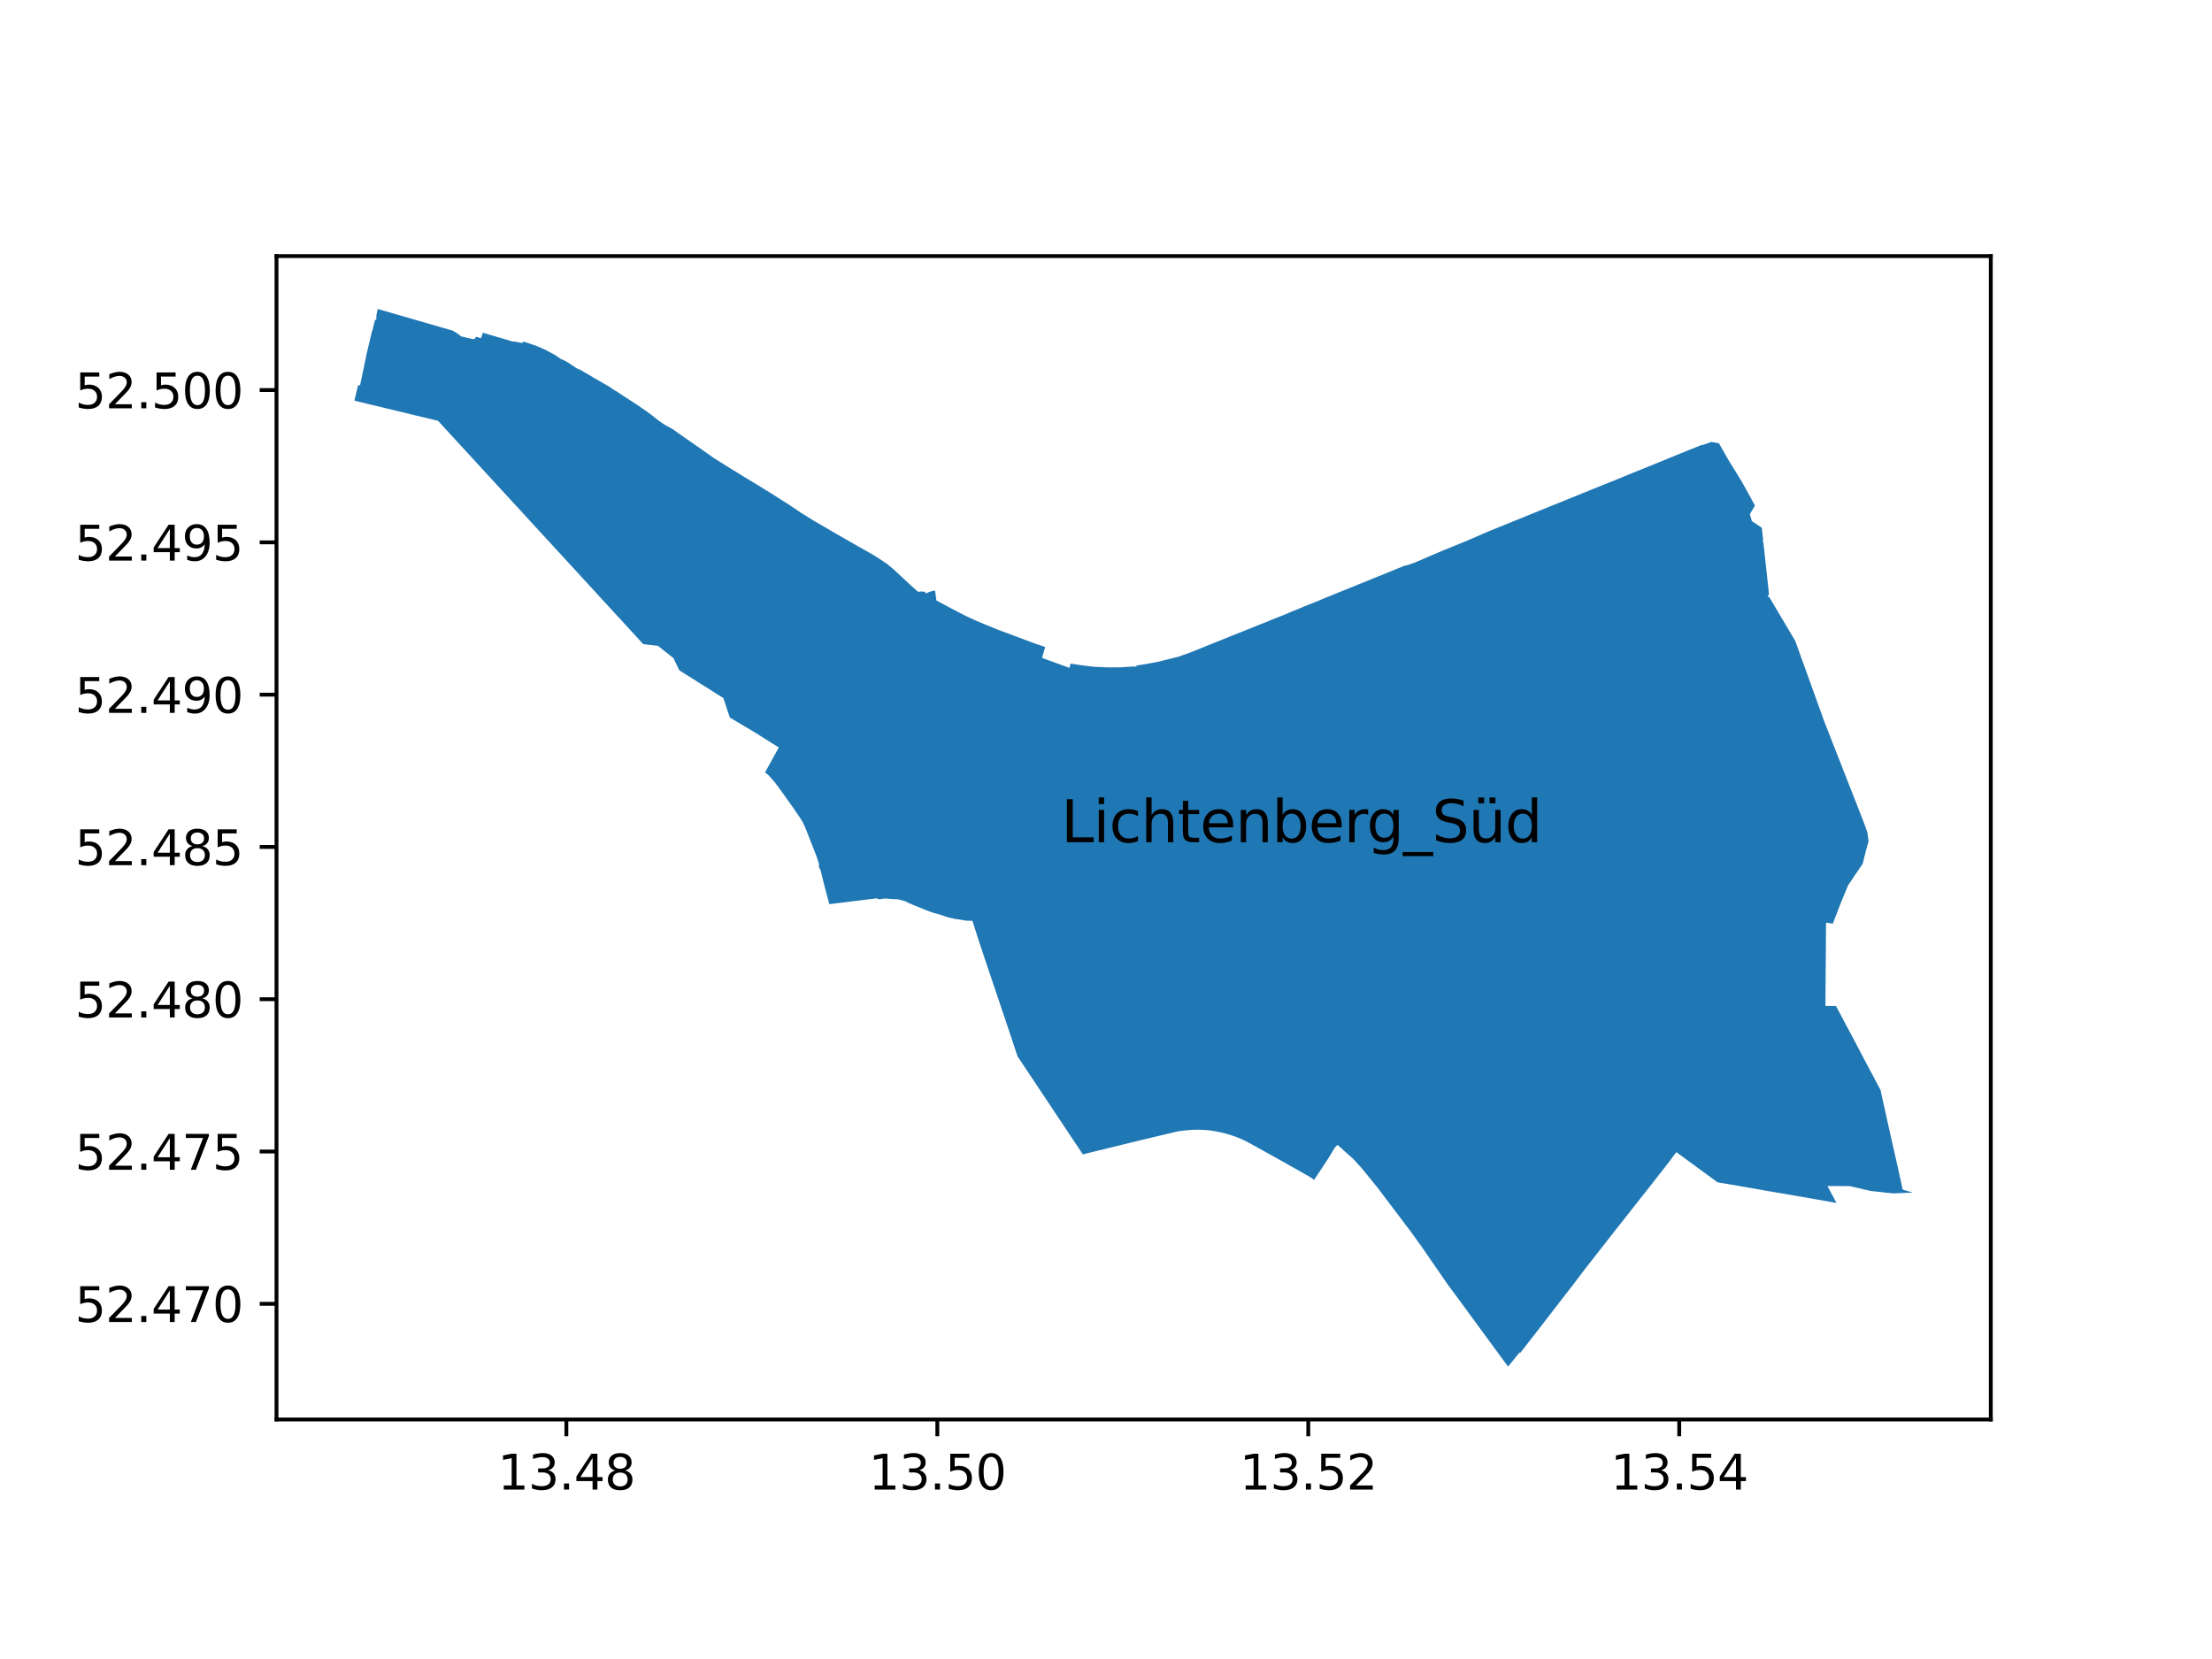 <?xml version="1.0" encoding="utf-8" standalone="no"?>
<!DOCTYPE svg PUBLIC "-//W3C//DTD SVG 1.1//EN"
  "http://www.w3.org/Graphics/SVG/1.1/DTD/svg11.dtd">
<svg xmlns:xlink="http://www.w3.org/1999/xlink" width="460.8pt" height="345.6pt" viewBox="0 0 460.8 345.6" xmlns="http://www.w3.org/2000/svg" version="1.1">
 <defs>
  <style type="text/css">*{stroke-linejoin: round; stroke-linecap: butt}</style>
 </defs>
 <g id="figure_1">
  <g id="patch_1">
   <path d="M 0 345.6 
L 460.8 345.6 
L 460.8 0 
L 0 0 
z
" style="fill: #ffffff"/>
  </g>
  <g id="axes_1">
   <g id="patch_2">
    <path d="M 57.6 295.706 
L 414.72 295.706 
L 414.72 53.35 
L 57.6 53.35 
z
" style="fill: #ffffff"/>
   </g>
   <g id="PatchCollection_1">
    <path d="M 132.4 132.441 
L 133.783 133.947 
L 134.003 134.187 
L 137.057 134.531 
L 140.292 137.095 
L 141.507 139.639 
L 150.682 145.416 
L 152.037 149.475 
L 157.258 152.58 
L 162.24 155.711 
L 159.364 160.926 
L 159.513 161.024 
L 159.801 161.23 
L 160.14 161.539 
L 160.566 162.01 
L 161.327 162.878 
L 161.928 163.668 
L 163.157 165.349 
L 165.436 168.559 
L 166.753 170.498 
L 167.216 171.246 
L 167.712 172.313 
L 169.06 175.742 
L 170.114 178.423 
L 170.252 178.88 
L 170.61 179.929 
L 170.587 180.523 
L 170.775 181.045 
L 170.87 181.026 
L 171.504 183.565 
L 171.876 185.014 
L 172.771 188.354 
L 179.387 187.538 
L 182.288 187.179 
L 182.541 187.112 
L 182.969 187.287 
L 183.132 187.28 
L 183.154 187.386 
L 183.922 187.216 
L 184.553 187.184 
L 185.903 187.293 
L 186.967 187.322 
L 187.57 187.454 
L 188.61 187.746 
L 189.112 188.025 
L 190.429 188.595 
L 192.769 189.546 
L 193.781 189.929 
L 194.218 190.075 
L 194.717 190.235 
L 195.548 190.452 
L 196.101 190.628 
L 197.229 191.019 
L 197.558 191.112 
L 198.867 191.405 
L 199.115 191.448 
L 200.257 191.617 
L 200.986 191.74 
L 201.163 191.772 
L 201.662 191.793 
L 202.567 191.824 
L 202.609 191.935 
L 203.201 193.777 
L 203.504 194.73 
L 203.921 196.044 
L 203.954 196.143 
L 205.708 201.393 
L 207.695 207.279 
L 207.849 207.735 
L 207.885 207.84 
L 210.283 214.978 
L 211.97 220.055 
L 218.823 230.338 
L 218.832 230.361 
L 225.103 239.765 
L 225.58 240.49 
L 225.931 240.389 
L 226.233 240.313 
L 227.401 240.026 
L 227.918 239.896 
L 237.128 237.643 
L 238.83 237.237 
L 239.226 237.142 
L 244.069 235.987 
L 245.368 235.684 
L 245.78 235.623 
L 246.193 235.568 
L 246.606 235.519 
L 247.02 235.476 
L 247.435 235.438 
L 247.85 235.406 
L 248.266 235.38 
L 248.682 235.36 
L 249.098 235.346 
L 249.514 235.338 
L 249.886 235.343 
L 250.257 235.353 
L 250.628 235.37 
L 250.999 235.394 
L 251.369 235.423 
L 251.738 235.459 
L 252.107 235.502 
L 252.476 235.55 
L 252.908 235.617 
L 253.34 235.692 
L 253.77 235.775 
L 254.199 235.865 
L 254.625 235.963 
L 255.05 236.069 
L 255.473 236.182 
L 255.894 236.303 
L 256.313 236.432 
L 256.73 236.568 
L 257.143 236.711 
L 257.555 236.862 
L 257.963 237.02 
L 258.369 237.186 
L 258.729 237.347 
L 259.087 237.513 
L 259.442 237.685 
L 259.794 237.863 
L 260.143 238.046 
L 260.49 238.235 
L 265.458 240.99 
L 269.349 243.181 
L 269.874 243.477 
L 270.47 243.812 
L 272.309 244.856 
L 272.855 245.167 
L 272.89 245.187 
L 273.757 245.781 
L 275.054 243.827 
L 276.641 241.428 
L 278.113 238.997 
L 278.646 238.5 
L 278.724 238.57 
L 278.884 238.713 
L 278.892 238.721 
L 279.146 238.95 
L 279.301 239.088 
L 281.928 241.449 
L 283.72 243.418 
L 284.756 244.69 
L 286.709 247.089 
L 287.552 248.189 
L 289.335 250.542 
L 293.961 256.658 
L 296.048 259.559 
L 299.401 264.417 
L 301.227 267.062 
L 301.63 267.646 
L 304.358 271.327 
L 307.614 275.781 
L 313.995 284.467 
L 314.159 284.69 
L 316.01 282.403 
L 316.55 281.736 
L 316.711 281.825 
L 320.128 277.424 
L 322.87 273.874 
L 326.987 268.553 
L 328.117 267.097 
L 330.167 264.376 
L 332.948 260.823 
L 333.079 260.656 
L 333.185 260.52 
L 335.844 257.122 
L 339.728 252.193 
L 341.362 250.121 
L 343.858 246.955 
L 344.049 246.712 
L 344.227 246.487 
L 344.241 246.469 
L 344.428 246.229 
L 345.651 244.66 
L 346.087 244.109 
L 347.882 241.805 
L 347.998 241.64 
L 348.165 241.399 
L 349.161 240.104 
L 349.229 240.016 
L 350.969 241.3 
L 357.803 246.301 
L 358.482 246.422 
L 359.226 246.536 
L 360.297 246.718 
L 360.663 246.779 
L 360.96 246.83 
L 361.453 246.916 
L 368.031 248.068 
L 370.342 248.464 
L 371.421 248.648 
L 373.639 249.028 
L 374.737 249.217 
L 378.134 249.806 
L 382.237 250.537 
L 382.573 250.592 
L 381.317 248.243 
L 380.783 247.243 
L 380.763 247.208 
L 380.691 247.073 
L 381.277 247.075 
L 381.406 247.075 
L 381.663 247.075 
L 383.778 247.082 
L 385.315 247.087 
L 389.297 248.004 
L 389.754 248.104 
L 392.033 248.353 
L 394.373 248.609 
L 398.487 248.431 
L 396.367 247.824 
L 395.478 243.762 
L 394.63 239.996 
L 393.768 236.206 
L 392.909 232.314 
L 392.412 230.096 
L 391.966 228.058 
L 391.764 227.092 
L 391.578 226.74 
L 389.603 223.028 
L 387.872 219.759 
L 386.491 217.125 
L 386.001 216.192 
L 385.804 215.825 
L 384.536 213.468 
L 384.506 213.411 
L 384.077 212.594 
L 383.829 212.124 
L 382.469 209.566 
L 380.274 209.551 
L 380.284 207.502 
L 380.285 207.405 
L 380.288 206.794 
L 380.289 206.612 
L 380.369 196.167 
L 380.371 195.894 
L 380.4 192.206 
L 381.817 192.411 
L 383.356 188.391 
L 383.613 187.767 
L 384.993 184.417 
L 388.038 179.919 
L 388.728 177.13 
L 389.255 175.248 
L 388.985 173.326 
L 388.599 172.243 
L 388.325 171.474 
L 388.252 171.289 
L 387.875 170.327 
L 386.942 167.944 
L 386.266 166.219 
L 386.111 165.823 
L 386.039 165.641 
L 385.582 164.474 
L 384.487 161.679 
L 384.192 160.926 
L 383.81 159.952 
L 381.845 154.938 
L 380.064 150.393 
L 376.451 140.365 
L 375.414 137.488 
L 373.978 133.505 
L 371.963 130.106 
L 369.258 125.545 
L 369.251 125.533 
L 368.547 124.346 
L 368.544 124.339 
L 368.214 124.312 
L 368.507 123.843 
L 368.435 123.087 
L 368.405 122.771 
L 368.395 122.68 
L 368.113 120.073 
L 367.451 113.957 
L 367.439 113.846 
L 367.344 112.975 
L 367.245 112.97 
L 367.272 112.305 
L 367.016 109.939 
L 366.065 109.303 
L 365.073 108.639 
L 364.947 108.555 
L 364.922 108.47 
L 364.523 107.103 
L 365.598 105.318 
L 362.961 100.538 
L 361.281 97.786 
L 360.298 96.211 
L 360.171 95.989 
L 359.648 95.099 
L 358.592 93.227 
L 358.515 93.092 
L 358.089 92.347 
L 357.856 92.304 
L 356.525 92.06 
L 354.65 92.726 
L 354.49 92.695 
L 353.476 93.099 
L 352.374 93.538 
L 352.315 93.562 
L 351.227 94.001 
L 349.918 94.534 
L 349.74 94.606 
L 348.685 95.036 
L 348.304 95.191 
L 345.432 96.361 
L 344.066 96.917 
L 342.671 97.485 
L 341.319 98.035 
L 339.974 98.579 
L 339.212 98.888 
L 336.263 100.103 
L 335.548 100.38 
L 334.068 100.982 
L 333.622 101.159 
L 332.49 101.61 
L 331.655 101.949 
L 329.538 102.807 
L 326.588 104.004 
L 325.774 104.334 
L 323.742 105.158 
L 322.884 105.506 
L 320.919 106.303 
L 318.745 107.184 
L 318.483 107.29 
L 317.785 107.574 
L 315.783 108.386 
L 315.321 108.573 
L 312.477 109.727 
L 310.626 110.477 
L 310.459 110.545 
L 310.064 110.705 
L 309.142 111.105 
L 308.691 111.3 
L 306.326 112.326 
L 305.348 112.75 
L 303.972 113.31 
L 301.584 114.282 
L 301.511 114.312 
L 300.533 114.71 
L 300.129 114.881 
L 298.118 115.733 
L 297.111 116.168 
L 296.443 116.457 
L 295.221 116.986 
L 295.161 117.012 
L 295.11 117.037 
L 294.949 117.114 
L 293.261 117.712 
L 293.097 117.745 
L 292.586 117.848 
L 288.44 119.54 
L 284.101 121.303 
L 283.489 121.549 
L 282.222 122.06 
L 282.047 122.131 
L 278.95 123.384 
L 278.879 123.415 
L 277.637 123.922 
L 277.473 123.988 
L 276.989 124.186 
L 276.242 124.485 
L 276.083 124.549 
L 275.873 124.639 
L 274.839 125.07 
L 274.19 125.343 
L 273.916 125.444 
L 271.629 126.361 
L 271.514 126.407 
L 271.371 126.473 
L 271.29 126.51 
L 270.296 126.914 
L 270.106 126.991 
L 268.998 127.437 
L 268.587 127.617 
L 268.181 127.806 
L 266.763 128.371 
L 266.61 128.432 
L 266.592 128.439 
L 266.516 128.469 
L 265.207 128.99 
L 264.692 129.196 
L 264.434 129.31 
L 263.063 129.858 
L 262.869 129.935 
L 261.865 130.336 
L 258.23 131.795 
L 258.201 131.807 
L 256.191 132.614 
L 254.174 133.423 
L 252.376 134.145 
L 252.173 134.228 
L 251.342 134.556 
L 249.918 135.141 
L 249.187 135.435 
L 248.095 135.873 
L 247.882 135.959 
L 246.424 136.469 
L 246.194 136.553 
L 245.816 136.692 
L 245.617 136.765 
L 245.416 136.829 
L 244.179 137.132 
L 242.989 137.433 
L 241.05 137.904 
L 239.484 138.194 
L 238.847 138.312 
L 238.243 138.407 
L 236.704 138.651 
L 236.764 138.892 
L 236.254 138.831 
L 233.434 139.017 
L 231.846 139.023 
L 230.778 139.027 
L 229.623 138.977 
L 228.86 138.944 
L 228.579 138.931 
L 227.818 138.898 
L 227.637 138.876 
L 226.61 138.751 
L 224.935 138.536 
L 224.806 138.516 
L 223.033 138.237 
L 222.783 139.127 
L 222.634 139.073 
L 222.085 138.875 
L 220.915 138.451 
L 220.569 138.325 
L 218.357 137.524 
L 217.792 137.319 
L 217.471 137.195 
L 217.069 137.046 
L 217.185 136.647 
L 217.444 135.751 
L 217.616 135.159 
L 217.684 134.921 
L 217.729 134.766 
L 216.83 134.471 
L 215.905 134.167 
L 215.3 133.943 
L 214.692 133.718 
L 212.994 133.086 
L 212.056 132.736 
L 211.992 132.712 
L 210.953 132.324 
L 210.004 131.969 
L 208.931 131.573 
L 207.891 131.19 
L 206.843 130.76 
L 205.738 130.305 
L 204.588 129.825 
L 203.474 129.367 
L 202.32 128.837 
L 201.173 128.309 
L 200.052 127.728 
L 199.974 127.687 
L 199.008 127.186 
L 198.334 126.837 
L 197.72 126.505 
L 197.106 126.175 
L 196.679 125.945 
L 195.95 125.552 
L 195.818 125.482 
L 195.057 125.072 
L 194.942 124.152 
L 194.906 123.857 
L 194.805 123.057 
L 194.374 123.08 
L 193.703 123.278 
L 192.867 123.623 
L 192.649 123.255 
L 191.779 123.223 
L 191.251 123.289 
L 190.758 122.852 
L 190.499 122.621 
L 189.803 122.003 
L 186.475 118.9 
L 186.2 118.644 
L 184.91 117.57 
L 183.507 116.611 
L 183.321 116.493 
L 181.953 115.623 
L 179.256 114.084 
L 177.807 113.273 
L 173.466 110.771 
L 169.986 108.742 
L 169.529 108.475 
L 167.273 107.08 
L 167.074 106.957 
L 166.867 106.829 
L 164.488 105.218 
L 160.362 102.599 
L 158.879 101.677 
L 154.79 99.196 
L 151.396 97.106 
L 148.739 95.446 
L 148.305 95.124 
L 146.156 93.615 
L 146.088 93.566 
L 143.052 91.457 
L 140.049 89.345 
L 138.612 88.579 
L 137.279 87.681 
L 135.906 86.589 
L 134.446 85.517 
L 133.687 84.994 
L 133.033 84.535 
L 130.016 82.574 
L 128.291 81.428 
L 128.117 81.375 
L 126.874 80.521 
L 126.812 80.486 
L 126.113 80.084 
L 125.939 79.984 
L 124.321 79.055 
L 123.932 78.832 
L 121.747 77.538 
L 120.994 77.096 
L 120.107 76.706 
L 118.33 75.529 
L 117.705 75.164 
L 116.767 74.736 
L 115.672 73.98 
L 114.422 73.299 
L 113.788 72.954 
L 111.774 72.07 
L 109.343 71.236 
L 108.927 71.186 
L 108.87 71.455 
L 107.108 71.136 
L 106.843 71.162 
L 104.338 70.408 
L 103.722 70.237 
L 102.304 69.823 
L 100.584 69.312 
L 100.215 70.451 
L 99.187 70.157 
L 98.966 70.463 
L 98.838 70.626 
L 98.439 70.619 
L 97.165 70.331 
L 96.996 70.293 
L 96.114 70.093 
L 95.99 70 
L 95.264 69.457 
L 94.322 68.889 
L 94.152 68.839 
L 88.874 67.306 
L 88.133 67.092 
L 79.315 64.547 
L 78.687 64.366 
L 78.656 64.514 
L 78.521 65.145 
L 78.447 65.493 
L 78.4 65.711 
L 78.4 66.015 
L 78.399 66.518 
L 78.221 66.649 
L 78.091 66.745 
L 77.997 67.139 
L 77.901 67.534 
L 77.561 68.942 
L 77.512 68.921 
L 76.841 71.745 
L 76.265 74.179 
L 76.237 74.446 
L 76.076 75.18 
L 75.679 77.077 
L 75.594 77.479 
L 75.01 80.257 
L 74.615 80.255 
L 74.604 80.253 
L 74.229 81.786 
L 73.984 82.784 
L 73.833 83.468 
L 74.936 83.733 
L 75.058 83.763 
L 76.343 84.072 
L 77.083 84.25 
L 77.31 84.305 
L 77.636 84.384 
L 77.642 84.385 
L 77.757 84.413 
L 78.052 84.484 
L 78.49 84.589 
L 78.559 84.606 
L 78.567 84.608 
L 88.175 86.922 
L 91.25 87.662 
L 96.814 93.715 
L 128.192 127.862 
L 132.4 132.441 
" clip-path="url(#pf14aa23adf)" style="fill: #1f77b4"/>
   </g>
   <g id="matplotlib.axis_1">
    <g id="xtick_1">
     <g id="line2d_1">
      <defs>
       <path id="mb9bec447df" d="M 0 0 
L 0 3.5 
" style="stroke: #000000; stroke-width: 0.8"/>
      </defs>
      <g>
       <use xlink:href="#mb9bec447df" x="117.986" y="295.706" style="stroke: #000000; stroke-width: 0.8"/>
      </g>
     </g>
     <g id="text_1">
      <!-- 13.48 -->
      <g transform="translate(103.672 310.304) scale(0.1 -0.1)">
       <defs>
        <path id="DejaVuSans-31" d="M 794 531 
L 1825 531 
L 1825 4091 
L 703 3866 
L 703 4441 
L 1819 4666 
L 2450 4666 
L 2450 531 
L 3481 531 
L 3481 0 
L 794 0 
L 794 531 
z
" transform="scale(0.016)"/>
        <path id="DejaVuSans-33" d="M 2597 2516 
Q 3050 2419 3304 2112 
Q 3559 1806 3559 1356 
Q 3559 666 3084 287 
Q 2609 -91 1734 -91 
Q 1441 -91 1130 -33 
Q 819 25 488 141 
L 488 750 
Q 750 597 1062 519 
Q 1375 441 1716 441 
Q 2309 441 2620 675 
Q 2931 909 2931 1356 
Q 2931 1769 2642 2001 
Q 2353 2234 1838 2234 
L 1294 2234 
L 1294 2753 
L 1863 2753 
Q 2328 2753 2575 2939 
Q 2822 3125 2822 3475 
Q 2822 3834 2567 4026 
Q 2313 4219 1838 4219 
Q 1578 4219 1281 4162 
Q 984 4106 628 3988 
L 628 4550 
Q 988 4650 1302 4700 
Q 1616 4750 1894 4750 
Q 2613 4750 3031 4423 
Q 3450 4097 3450 3541 
Q 3450 3153 3228 2886 
Q 3006 2619 2597 2516 
z
" transform="scale(0.016)"/>
        <path id="DejaVuSans-2e" d="M 684 794 
L 1344 794 
L 1344 0 
L 684 0 
L 684 794 
z
" transform="scale(0.016)"/>
        <path id="DejaVuSans-34" d="M 2419 4116 
L 825 1625 
L 2419 1625 
L 2419 4116 
z
M 2253 4666 
L 3047 4666 
L 3047 1625 
L 3713 1625 
L 3713 1100 
L 3047 1100 
L 3047 0 
L 2419 0 
L 2419 1100 
L 313 1100 
L 313 1709 
L 2253 4666 
z
" transform="scale(0.016)"/>
        <path id="DejaVuSans-38" d="M 2034 2216 
Q 1584 2216 1326 1975 
Q 1069 1734 1069 1313 
Q 1069 891 1326 650 
Q 1584 409 2034 409 
Q 2484 409 2743 651 
Q 3003 894 3003 1313 
Q 3003 1734 2745 1975 
Q 2488 2216 2034 2216 
z
M 1403 2484 
Q 997 2584 770 2862 
Q 544 3141 544 3541 
Q 544 4100 942 4425 
Q 1341 4750 2034 4750 
Q 2731 4750 3128 4425 
Q 3525 4100 3525 3541 
Q 3525 3141 3298 2862 
Q 3072 2584 2669 2484 
Q 3125 2378 3379 2068 
Q 3634 1759 3634 1313 
Q 3634 634 3220 271 
Q 2806 -91 2034 -91 
Q 1263 -91 848 271 
Q 434 634 434 1313 
Q 434 1759 690 2068 
Q 947 2378 1403 2484 
z
M 1172 3481 
Q 1172 3119 1398 2916 
Q 1625 2713 2034 2713 
Q 2441 2713 2670 2916 
Q 2900 3119 2900 3481 
Q 2900 3844 2670 4047 
Q 2441 4250 2034 4250 
Q 1625 4250 1398 4047 
Q 1172 3844 1172 3481 
z
" transform="scale(0.016)"/>
       </defs>
       <use xlink:href="#DejaVuSans-31"/>
       <use xlink:href="#DejaVuSans-33" x="63.623"/>
       <use xlink:href="#DejaVuSans-2e" x="127.246"/>
       <use xlink:href="#DejaVuSans-34" x="159.033"/>
       <use xlink:href="#DejaVuSans-38" x="222.656"/>
      </g>
     </g>
    </g>
    <g id="xtick_2">
     <g id="line2d_2">
      <g>
       <use xlink:href="#mb9bec447df" x="195.262" y="295.706" style="stroke: #000000; stroke-width: 0.8"/>
      </g>
     </g>
     <g id="text_2">
      <!-- 13.50 -->
      <g transform="translate(180.948 310.304) scale(0.1 -0.1)">
       <defs>
        <path id="DejaVuSans-35" d="M 691 4666 
L 3169 4666 
L 3169 4134 
L 1269 4134 
L 1269 2991 
Q 1406 3038 1543 3061 
Q 1681 3084 1819 3084 
Q 2600 3084 3056 2656 
Q 3513 2228 3513 1497 
Q 3513 744 3044 326 
Q 2575 -91 1722 -91 
Q 1428 -91 1123 -41 
Q 819 9 494 109 
L 494 744 
Q 775 591 1075 516 
Q 1375 441 1709 441 
Q 2250 441 2565 725 
Q 2881 1009 2881 1497 
Q 2881 1984 2565 2268 
Q 2250 2553 1709 2553 
Q 1456 2553 1204 2497 
Q 953 2441 691 2322 
L 691 4666 
z
" transform="scale(0.016)"/>
        <path id="DejaVuSans-30" d="M 2034 4250 
Q 1547 4250 1301 3770 
Q 1056 3291 1056 2328 
Q 1056 1369 1301 889 
Q 1547 409 2034 409 
Q 2525 409 2770 889 
Q 3016 1369 3016 2328 
Q 3016 3291 2770 3770 
Q 2525 4250 2034 4250 
z
M 2034 4750 
Q 2819 4750 3233 4129 
Q 3647 3509 3647 2328 
Q 3647 1150 3233 529 
Q 2819 -91 2034 -91 
Q 1250 -91 836 529 
Q 422 1150 422 2328 
Q 422 3509 836 4129 
Q 1250 4750 2034 4750 
z
" transform="scale(0.016)"/>
       </defs>
       <use xlink:href="#DejaVuSans-31"/>
       <use xlink:href="#DejaVuSans-33" x="63.623"/>
       <use xlink:href="#DejaVuSans-2e" x="127.246"/>
       <use xlink:href="#DejaVuSans-35" x="159.033"/>
       <use xlink:href="#DejaVuSans-30" x="222.656"/>
      </g>
     </g>
    </g>
    <g id="xtick_3">
     <g id="line2d_3">
      <g>
       <use xlink:href="#mb9bec447df" x="272.538" y="295.706" style="stroke: #000000; stroke-width: 0.8"/>
      </g>
     </g>
     <g id="text_3">
      <!-- 13.52 -->
      <g transform="translate(258.224 310.304) scale(0.1 -0.1)">
       <defs>
        <path id="DejaVuSans-32" d="M 1228 531 
L 3431 531 
L 3431 0 
L 469 0 
L 469 531 
Q 828 903 1448 1529 
Q 2069 2156 2228 2338 
Q 2531 2678 2651 2914 
Q 2772 3150 2772 3378 
Q 2772 3750 2511 3984 
Q 2250 4219 1831 4219 
Q 1534 4219 1204 4116 
Q 875 4013 500 3803 
L 500 4441 
Q 881 4594 1212 4672 
Q 1544 4750 1819 4750 
Q 2544 4750 2975 4387 
Q 3406 4025 3406 3419 
Q 3406 3131 3298 2873 
Q 3191 2616 2906 2266 
Q 2828 2175 2409 1742 
Q 1991 1309 1228 531 
z
" transform="scale(0.016)"/>
       </defs>
       <use xlink:href="#DejaVuSans-31"/>
       <use xlink:href="#DejaVuSans-33" x="63.623"/>
       <use xlink:href="#DejaVuSans-2e" x="127.246"/>
       <use xlink:href="#DejaVuSans-35" x="159.033"/>
       <use xlink:href="#DejaVuSans-32" x="222.656"/>
      </g>
     </g>
    </g>
    <g id="xtick_4">
     <g id="line2d_4">
      <g>
       <use xlink:href="#mb9bec447df" x="349.814" y="295.706" style="stroke: #000000; stroke-width: 0.8"/>
      </g>
     </g>
     <g id="text_4">
      <!-- 13.54 -->
      <g transform="translate(335.5 310.304) scale(0.1 -0.1)">
       <use xlink:href="#DejaVuSans-31"/>
       <use xlink:href="#DejaVuSans-33" x="63.623"/>
       <use xlink:href="#DejaVuSans-2e" x="127.246"/>
       <use xlink:href="#DejaVuSans-35" x="159.033"/>
       <use xlink:href="#DejaVuSans-34" x="222.656"/>
      </g>
     </g>
    </g>
   </g>
   <g id="matplotlib.axis_2">
    <g id="ytick_1">
     <g id="line2d_5">
      <defs>
       <path id="m26df0536dd" d="M 0 0 
L -3.5 0 
" style="stroke: #000000; stroke-width: 0.8"/>
      </defs>
      <g>
       <use xlink:href="#m26df0536dd" x="57.6" y="271.604" style="stroke: #000000; stroke-width: 0.8"/>
      </g>
     </g>
     <g id="text_5">
      <!-- 52.470 -->
      <g transform="translate(15.609 275.404) scale(0.1 -0.1)">
       <defs>
        <path id="DejaVuSans-37" d="M 525 4666 
L 3525 4666 
L 3525 4397 
L 1831 0 
L 1172 0 
L 2766 4134 
L 525 4134 
L 525 4666 
z
" transform="scale(0.016)"/>
       </defs>
       <use xlink:href="#DejaVuSans-35"/>
       <use xlink:href="#DejaVuSans-32" x="63.623"/>
       <use xlink:href="#DejaVuSans-2e" x="127.246"/>
       <use xlink:href="#DejaVuSans-34" x="159.033"/>
       <use xlink:href="#DejaVuSans-37" x="222.656"/>
       <use xlink:href="#DejaVuSans-30" x="286.279"/>
      </g>
     </g>
    </g>
    <g id="ytick_2">
     <g id="line2d_6">
      <g>
       <use xlink:href="#m26df0536dd" x="57.6" y="239.88" style="stroke: #000000; stroke-width: 0.8"/>
      </g>
     </g>
     <g id="text_6">
      <!-- 52.475 -->
      <g transform="translate(15.609 243.679) scale(0.1 -0.1)">
       <use xlink:href="#DejaVuSans-35"/>
       <use xlink:href="#DejaVuSans-32" x="63.623"/>
       <use xlink:href="#DejaVuSans-2e" x="127.246"/>
       <use xlink:href="#DejaVuSans-34" x="159.033"/>
       <use xlink:href="#DejaVuSans-37" x="222.656"/>
       <use xlink:href="#DejaVuSans-35" x="286.279"/>
      </g>
     </g>
    </g>
    <g id="ytick_3">
     <g id="line2d_7">
      <g>
       <use xlink:href="#m26df0536dd" x="57.6" y="208.156" style="stroke: #000000; stroke-width: 0.8"/>
      </g>
     </g>
     <g id="text_7">
      <!-- 52.480 -->
      <g transform="translate(15.609 211.955) scale(0.1 -0.1)">
       <use xlink:href="#DejaVuSans-35"/>
       <use xlink:href="#DejaVuSans-32" x="63.623"/>
       <use xlink:href="#DejaVuSans-2e" x="127.246"/>
       <use xlink:href="#DejaVuSans-34" x="159.033"/>
       <use xlink:href="#DejaVuSans-38" x="222.656"/>
       <use xlink:href="#DejaVuSans-30" x="286.279"/>
      </g>
     </g>
    </g>
    <g id="ytick_4">
     <g id="line2d_8">
      <g>
       <use xlink:href="#m26df0536dd" x="57.6" y="176.431" style="stroke: #000000; stroke-width: 0.8"/>
      </g>
     </g>
     <g id="text_8">
      <!-- 52.485 -->
      <g transform="translate(15.609 180.23) scale(0.1 -0.1)">
       <use xlink:href="#DejaVuSans-35"/>
       <use xlink:href="#DejaVuSans-32" x="63.623"/>
       <use xlink:href="#DejaVuSans-2e" x="127.246"/>
       <use xlink:href="#DejaVuSans-34" x="159.033"/>
       <use xlink:href="#DejaVuSans-38" x="222.656"/>
       <use xlink:href="#DejaVuSans-35" x="286.279"/>
      </g>
     </g>
    </g>
    <g id="ytick_5">
     <g id="line2d_9">
      <g>
       <use xlink:href="#m26df0536dd" x="57.6" y="144.707" style="stroke: #000000; stroke-width: 0.8"/>
      </g>
     </g>
     <g id="text_9">
      <!-- 52.490 -->
      <g transform="translate(15.609 148.506) scale(0.1 -0.1)">
       <defs>
        <path id="DejaVuSans-39" d="M 703 97 
L 703 672 
Q 941 559 1184 500 
Q 1428 441 1663 441 
Q 2288 441 2617 861 
Q 2947 1281 2994 2138 
Q 2813 1869 2534 1725 
Q 2256 1581 1919 1581 
Q 1219 1581 811 2004 
Q 403 2428 403 3163 
Q 403 3881 828 4315 
Q 1253 4750 1959 4750 
Q 2769 4750 3195 4129 
Q 3622 3509 3622 2328 
Q 3622 1225 3098 567 
Q 2575 -91 1691 -91 
Q 1453 -91 1209 -44 
Q 966 3 703 97 
z
M 1959 2075 
Q 2384 2075 2632 2365 
Q 2881 2656 2881 3163 
Q 2881 3666 2632 3958 
Q 2384 4250 1959 4250 
Q 1534 4250 1286 3958 
Q 1038 3666 1038 3163 
Q 1038 2656 1286 2365 
Q 1534 2075 1959 2075 
z
" transform="scale(0.016)"/>
       </defs>
       <use xlink:href="#DejaVuSans-35"/>
       <use xlink:href="#DejaVuSans-32" x="63.623"/>
       <use xlink:href="#DejaVuSans-2e" x="127.246"/>
       <use xlink:href="#DejaVuSans-34" x="159.033"/>
       <use xlink:href="#DejaVuSans-39" x="222.656"/>
       <use xlink:href="#DejaVuSans-30" x="286.279"/>
      </g>
     </g>
    </g>
    <g id="ytick_6">
     <g id="line2d_10">
      <g>
       <use xlink:href="#m26df0536dd" x="57.6" y="112.982" style="stroke: #000000; stroke-width: 0.8"/>
      </g>
     </g>
     <g id="text_10">
      <!-- 52.495 -->
      <g transform="translate(15.609 116.782) scale(0.1 -0.1)">
       <use xlink:href="#DejaVuSans-35"/>
       <use xlink:href="#DejaVuSans-32" x="63.623"/>
       <use xlink:href="#DejaVuSans-2e" x="127.246"/>
       <use xlink:href="#DejaVuSans-34" x="159.033"/>
       <use xlink:href="#DejaVuSans-39" x="222.656"/>
       <use xlink:href="#DejaVuSans-35" x="286.279"/>
      </g>
     </g>
    </g>
    <g id="ytick_7">
     <g id="line2d_11">
      <g>
       <use xlink:href="#m26df0536dd" x="57.6" y="81.258" style="stroke: #000000; stroke-width: 0.8"/>
      </g>
     </g>
     <g id="text_11">
      <!-- 52.500 -->
      <g transform="translate(15.609 85.057) scale(0.1 -0.1)">
       <use xlink:href="#DejaVuSans-35"/>
       <use xlink:href="#DejaVuSans-32" x="63.623"/>
       <use xlink:href="#DejaVuSans-2e" x="127.246"/>
       <use xlink:href="#DejaVuSans-35" x="159.033"/>
       <use xlink:href="#DejaVuSans-30" x="222.656"/>
       <use xlink:href="#DejaVuSans-30" x="286.279"/>
      </g>
     </g>
    </g>
   </g>
   <g id="patch_3">
    <path d="M 57.6 295.706 
L 57.6 53.35 
" style="fill: none; stroke: #000000; stroke-width: 0.8; stroke-linejoin: miter; stroke-linecap: square"/>
   </g>
   <g id="patch_4">
    <path d="M 414.72 295.706 
L 414.72 53.35 
" style="fill: none; stroke: #000000; stroke-width: 0.8; stroke-linejoin: miter; stroke-linecap: square"/>
   </g>
   <g id="patch_5">
    <path d="M 57.6 295.706 
L 414.72 295.706 
" style="fill: none; stroke: #000000; stroke-width: 0.8; stroke-linejoin: miter; stroke-linecap: square"/>
   </g>
   <g id="patch_6">
    <path d="M 57.6 53.35 
L 414.72 53.35 
" style="fill: none; stroke: #000000; stroke-width: 0.8; stroke-linejoin: miter; stroke-linecap: square"/>
   </g>
   <g id="text_12">
    <!-- Lichtenberg_Süd -->
    <g transform="translate(221.052 175.449) scale(0.12 -0.12)">
     <defs>
      <path id="DejaVuSans-4c" d="M 628 4666 
L 1259 4666 
L 1259 531 
L 3531 531 
L 3531 0 
L 628 0 
L 628 4666 
z
" transform="scale(0.016)"/>
      <path id="DejaVuSans-69" d="M 603 3500 
L 1178 3500 
L 1178 0 
L 603 0 
L 603 3500 
z
M 603 4863 
L 1178 4863 
L 1178 4134 
L 603 4134 
L 603 4863 
z
" transform="scale(0.016)"/>
      <path id="DejaVuSans-63" d="M 3122 3366 
L 3122 2828 
Q 2878 2963 2633 3030 
Q 2388 3097 2138 3097 
Q 1578 3097 1268 2742 
Q 959 2388 959 1747 
Q 959 1106 1268 751 
Q 1578 397 2138 397 
Q 2388 397 2633 464 
Q 2878 531 3122 666 
L 3122 134 
Q 2881 22 2623 -34 
Q 2366 -91 2075 -91 
Q 1284 -91 818 406 
Q 353 903 353 1747 
Q 353 2603 823 3093 
Q 1294 3584 2113 3584 
Q 2378 3584 2631 3529 
Q 2884 3475 3122 3366 
z
" transform="scale(0.016)"/>
      <path id="DejaVuSans-68" d="M 3513 2113 
L 3513 0 
L 2938 0 
L 2938 2094 
Q 2938 2591 2744 2837 
Q 2550 3084 2163 3084 
Q 1697 3084 1428 2787 
Q 1159 2491 1159 1978 
L 1159 0 
L 581 0 
L 581 4863 
L 1159 4863 
L 1159 2956 
Q 1366 3272 1645 3428 
Q 1925 3584 2291 3584 
Q 2894 3584 3203 3211 
Q 3513 2838 3513 2113 
z
" transform="scale(0.016)"/>
      <path id="DejaVuSans-74" d="M 1172 4494 
L 1172 3500 
L 2356 3500 
L 2356 3053 
L 1172 3053 
L 1172 1153 
Q 1172 725 1289 603 
Q 1406 481 1766 481 
L 2356 481 
L 2356 0 
L 1766 0 
Q 1100 0 847 248 
Q 594 497 594 1153 
L 594 3053 
L 172 3053 
L 172 3500 
L 594 3500 
L 594 4494 
L 1172 4494 
z
" transform="scale(0.016)"/>
      <path id="DejaVuSans-65" d="M 3597 1894 
L 3597 1613 
L 953 1613 
Q 991 1019 1311 708 
Q 1631 397 2203 397 
Q 2534 397 2845 478 
Q 3156 559 3463 722 
L 3463 178 
Q 3153 47 2828 -22 
Q 2503 -91 2169 -91 
Q 1331 -91 842 396 
Q 353 884 353 1716 
Q 353 2575 817 3079 
Q 1281 3584 2069 3584 
Q 2775 3584 3186 3129 
Q 3597 2675 3597 1894 
z
M 3022 2063 
Q 3016 2534 2758 2815 
Q 2500 3097 2075 3097 
Q 1594 3097 1305 2825 
Q 1016 2553 972 2059 
L 3022 2063 
z
" transform="scale(0.016)"/>
      <path id="DejaVuSans-6e" d="M 3513 2113 
L 3513 0 
L 2938 0 
L 2938 2094 
Q 2938 2591 2744 2837 
Q 2550 3084 2163 3084 
Q 1697 3084 1428 2787 
Q 1159 2491 1159 1978 
L 1159 0 
L 581 0 
L 581 3500 
L 1159 3500 
L 1159 2956 
Q 1366 3272 1645 3428 
Q 1925 3584 2291 3584 
Q 2894 3584 3203 3211 
Q 3513 2838 3513 2113 
z
" transform="scale(0.016)"/>
      <path id="DejaVuSans-62" d="M 3116 1747 
Q 3116 2381 2855 2742 
Q 2594 3103 2138 3103 
Q 1681 3103 1420 2742 
Q 1159 2381 1159 1747 
Q 1159 1113 1420 752 
Q 1681 391 2138 391 
Q 2594 391 2855 752 
Q 3116 1113 3116 1747 
z
M 1159 2969 
Q 1341 3281 1617 3432 
Q 1894 3584 2278 3584 
Q 2916 3584 3314 3078 
Q 3713 2572 3713 1747 
Q 3713 922 3314 415 
Q 2916 -91 2278 -91 
Q 1894 -91 1617 61 
Q 1341 213 1159 525 
L 1159 0 
L 581 0 
L 581 4863 
L 1159 4863 
L 1159 2969 
z
" transform="scale(0.016)"/>
      <path id="DejaVuSans-72" d="M 2631 2963 
Q 2534 3019 2420 3045 
Q 2306 3072 2169 3072 
Q 1681 3072 1420 2755 
Q 1159 2438 1159 1844 
L 1159 0 
L 581 0 
L 581 3500 
L 1159 3500 
L 1159 2956 
Q 1341 3275 1631 3429 
Q 1922 3584 2338 3584 
Q 2397 3584 2469 3576 
Q 2541 3569 2628 3553 
L 2631 2963 
z
" transform="scale(0.016)"/>
      <path id="DejaVuSans-67" d="M 2906 1791 
Q 2906 2416 2648 2759 
Q 2391 3103 1925 3103 
Q 1463 3103 1205 2759 
Q 947 2416 947 1791 
Q 947 1169 1205 825 
Q 1463 481 1925 481 
Q 2391 481 2648 825 
Q 2906 1169 2906 1791 
z
M 3481 434 
Q 3481 -459 3084 -895 
Q 2688 -1331 1869 -1331 
Q 1566 -1331 1297 -1286 
Q 1028 -1241 775 -1147 
L 775 -588 
Q 1028 -725 1275 -790 
Q 1522 -856 1778 -856 
Q 2344 -856 2625 -561 
Q 2906 -266 2906 331 
L 2906 616 
Q 2728 306 2450 153 
Q 2172 0 1784 0 
Q 1141 0 747 490 
Q 353 981 353 1791 
Q 353 2603 747 3093 
Q 1141 3584 1784 3584 
Q 2172 3584 2450 3431 
Q 2728 3278 2906 2969 
L 2906 3500 
L 3481 3500 
L 3481 434 
z
" transform="scale(0.016)"/>
      <path id="DejaVuSans-5f" d="M 3263 -1063 
L 3263 -1509 
L -63 -1509 
L -63 -1063 
L 3263 -1063 
z
" transform="scale(0.016)"/>
      <path id="DejaVuSans-53" d="M 3425 4513 
L 3425 3897 
Q 3066 4069 2747 4153 
Q 2428 4238 2131 4238 
Q 1616 4238 1336 4038 
Q 1056 3838 1056 3469 
Q 1056 3159 1242 3001 
Q 1428 2844 1947 2747 
L 2328 2669 
Q 3034 2534 3370 2195 
Q 3706 1856 3706 1288 
Q 3706 609 3251 259 
Q 2797 -91 1919 -91 
Q 1588 -91 1214 -16 
Q 841 59 441 206 
L 441 856 
Q 825 641 1194 531 
Q 1563 422 1919 422 
Q 2459 422 2753 634 
Q 3047 847 3047 1241 
Q 3047 1584 2836 1778 
Q 2625 1972 2144 2069 
L 1759 2144 
Q 1053 2284 737 2584 
Q 422 2884 422 3419 
Q 422 4038 858 4394 
Q 1294 4750 2059 4750 
Q 2388 4750 2728 4690 
Q 3069 4631 3425 4513 
z
" transform="scale(0.016)"/>
      <path id="DejaVuSans-fc" d="M 544 1381 
L 544 3500 
L 1119 3500 
L 1119 1403 
Q 1119 906 1312 657 
Q 1506 409 1894 409 
Q 2359 409 2629 706 
Q 2900 1003 2900 1516 
L 2900 3500 
L 3475 3500 
L 3475 0 
L 2900 0 
L 2900 538 
Q 2691 219 2414 64 
Q 2138 -91 1772 -91 
Q 1169 -91 856 284 
Q 544 659 544 1381 
z
M 1991 3584 
L 1991 3584 
z
M 2278 4850 
L 2913 4850 
L 2913 4219 
L 2278 4219 
L 2278 4850 
z
M 1056 4850 
L 1691 4850 
L 1691 4219 
L 1056 4219 
L 1056 4850 
z
" transform="scale(0.016)"/>
      <path id="DejaVuSans-64" d="M 2906 2969 
L 2906 4863 
L 3481 4863 
L 3481 0 
L 2906 0 
L 2906 525 
Q 2725 213 2448 61 
Q 2172 -91 1784 -91 
Q 1150 -91 751 415 
Q 353 922 353 1747 
Q 353 2572 751 3078 
Q 1150 3584 1784 3584 
Q 2172 3584 2448 3432 
Q 2725 3281 2906 2969 
z
M 947 1747 
Q 947 1113 1208 752 
Q 1469 391 1925 391 
Q 2381 391 2643 752 
Q 2906 1113 2906 1747 
Q 2906 2381 2643 2742 
Q 2381 3103 1925 3103 
Q 1469 3103 1208 2742 
Q 947 2381 947 1747 
z
" transform="scale(0.016)"/>
     </defs>
     <use xlink:href="#DejaVuSans-4c"/>
     <use xlink:href="#DejaVuSans-69" x="55.713"/>
     <use xlink:href="#DejaVuSans-63" x="83.496"/>
     <use xlink:href="#DejaVuSans-68" x="138.477"/>
     <use xlink:href="#DejaVuSans-74" x="201.855"/>
     <use xlink:href="#DejaVuSans-65" x="241.064"/>
     <use xlink:href="#DejaVuSans-6e" x="302.588"/>
     <use xlink:href="#DejaVuSans-62" x="365.967"/>
     <use xlink:href="#DejaVuSans-65" x="429.443"/>
     <use xlink:href="#DejaVuSans-72" x="490.967"/>
     <use xlink:href="#DejaVuSans-67" x="530.33"/>
     <use xlink:href="#DejaVuSans-5f" x="593.807"/>
     <use xlink:href="#DejaVuSans-53" x="643.807"/>
     <use xlink:href="#DejaVuSans-fc" x="707.283"/>
     <use xlink:href="#DejaVuSans-64" x="770.662"/>
    </g>
   </g>
  </g>
 </g>
 <defs>
  <clipPath id="pf14aa23adf">
   <rect x="57.6" y="53.35" width="357.12" height="242.356"/>
  </clipPath>
 </defs>
</svg>

